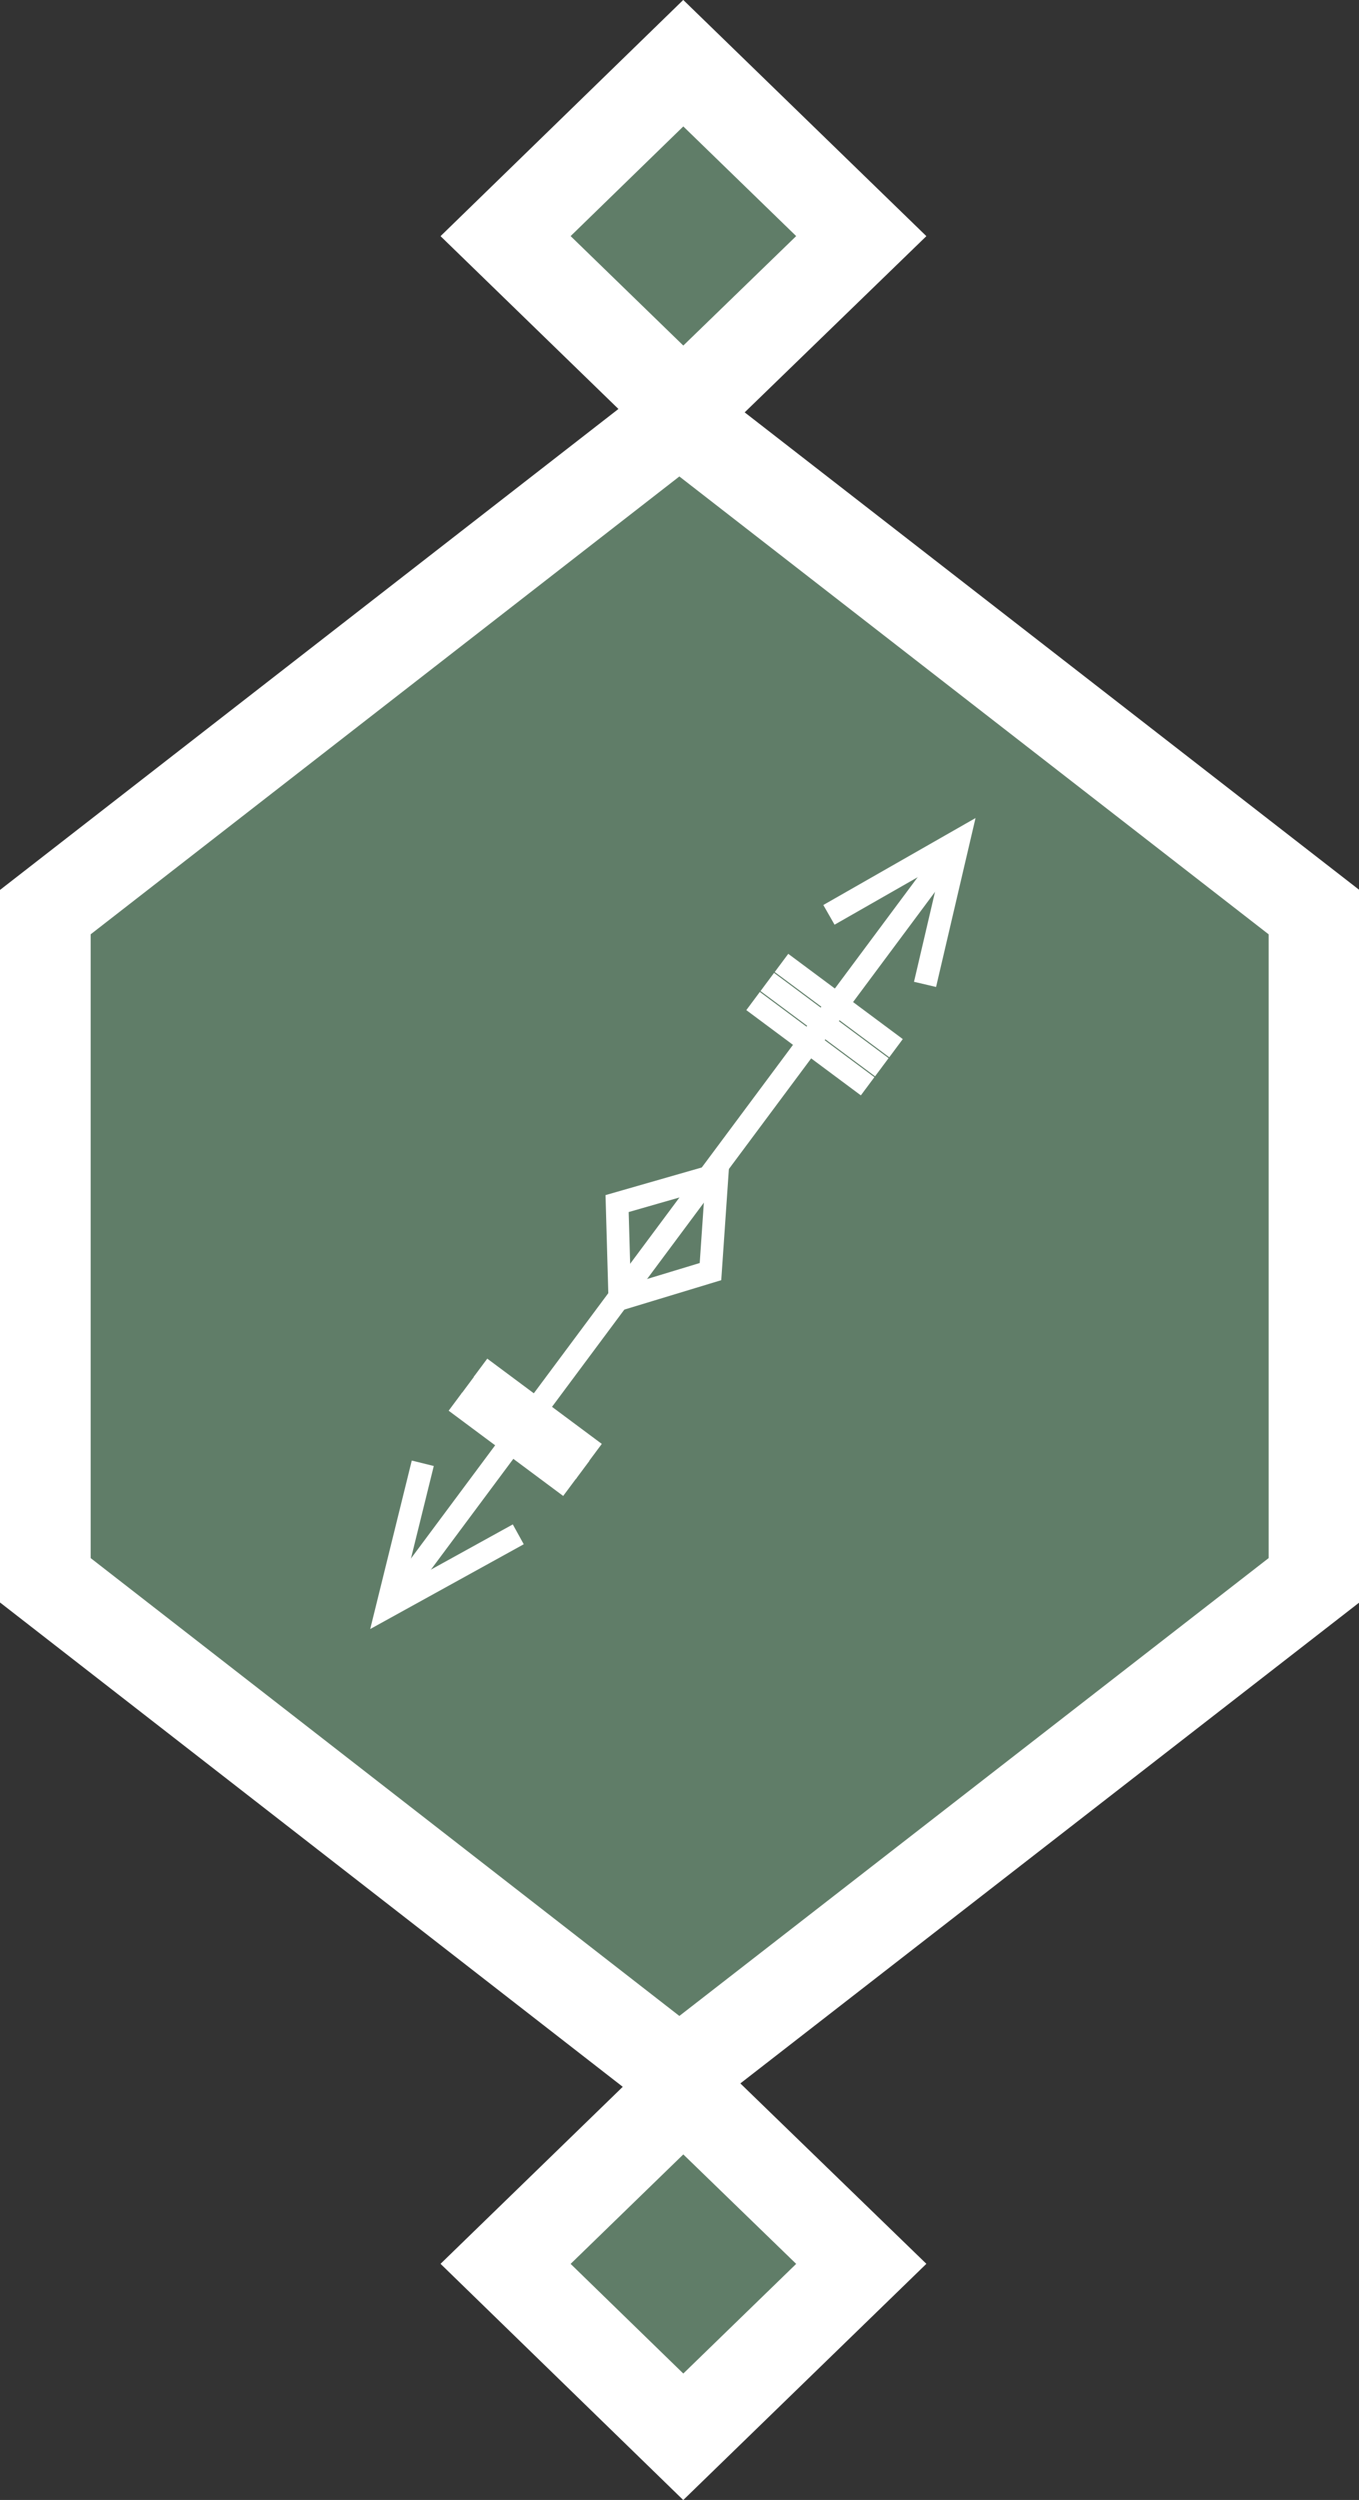 <svg xmlns="http://www.w3.org/2000/svg" viewBox="0 0 44.97 82.69"><rect x="0" y="0" width="44.97" height="82.69" fill="#333333" stroke="none"/><defs><style>.cls-1{fill:#607d68;stroke-width:3px;}.cls-1,.cls-2{stroke:#fff;}.cls-2{fill:none;stroke-miterlimit:10;stroke-width:0.75px;}</style></defs><title>logo_explorateur</title><g id="Calque_2" data-name="Calque 2"><g id="Calque_1-2" data-name="Calque 1"><polygon class="cls-1" points="28.5 74.88 22.61 80.6 16.73 74.88 22.61 69.17 28.5 74.88"/><polygon class="cls-1" points="28.5 7.81 22.61 13.52 16.73 7.81 22.61 2.09 28.5 7.81"/><path class="cls-1" d="M22.48,13.86l21,16.31v22.1l-21,16.31L1.5,52.27V30.17Z"/><polygon class="cls-2" points="23.73 38.86 20.42 39.81 20.51 42.97 23.51 42.06 23.73 38.86"/><line class="cls-2" x1="13.21" y1="52.7" x2="31.73" y2="27.81"/><line class="cls-2" x1="24.92" y1="33.11" x2="28.71" y2="35.93"/><line class="cls-2" x1="25.39" y1="32.48" x2="29.18" y2="35.3"/><line class="cls-2" x1="25.86" y1="31.85" x2="29.65" y2="34.67"/><line class="cls-2" x1="15.07" y1="46.36" x2="18.86" y2="49.18"/><line class="cls-2" x1="15.49" y1="45.8" x2="19.28" y2="48.62"/><line class="cls-2" x1="15.9" y1="45.24" x2="19.69" y2="48.06"/><polyline class="cls-2" points="13.99 48.4 12.82 53.14 17.15 50.75"/><polyline class="cls-2" points="30.61 32.56 31.72 27.81 27.43 30.26"/></g></g></svg>